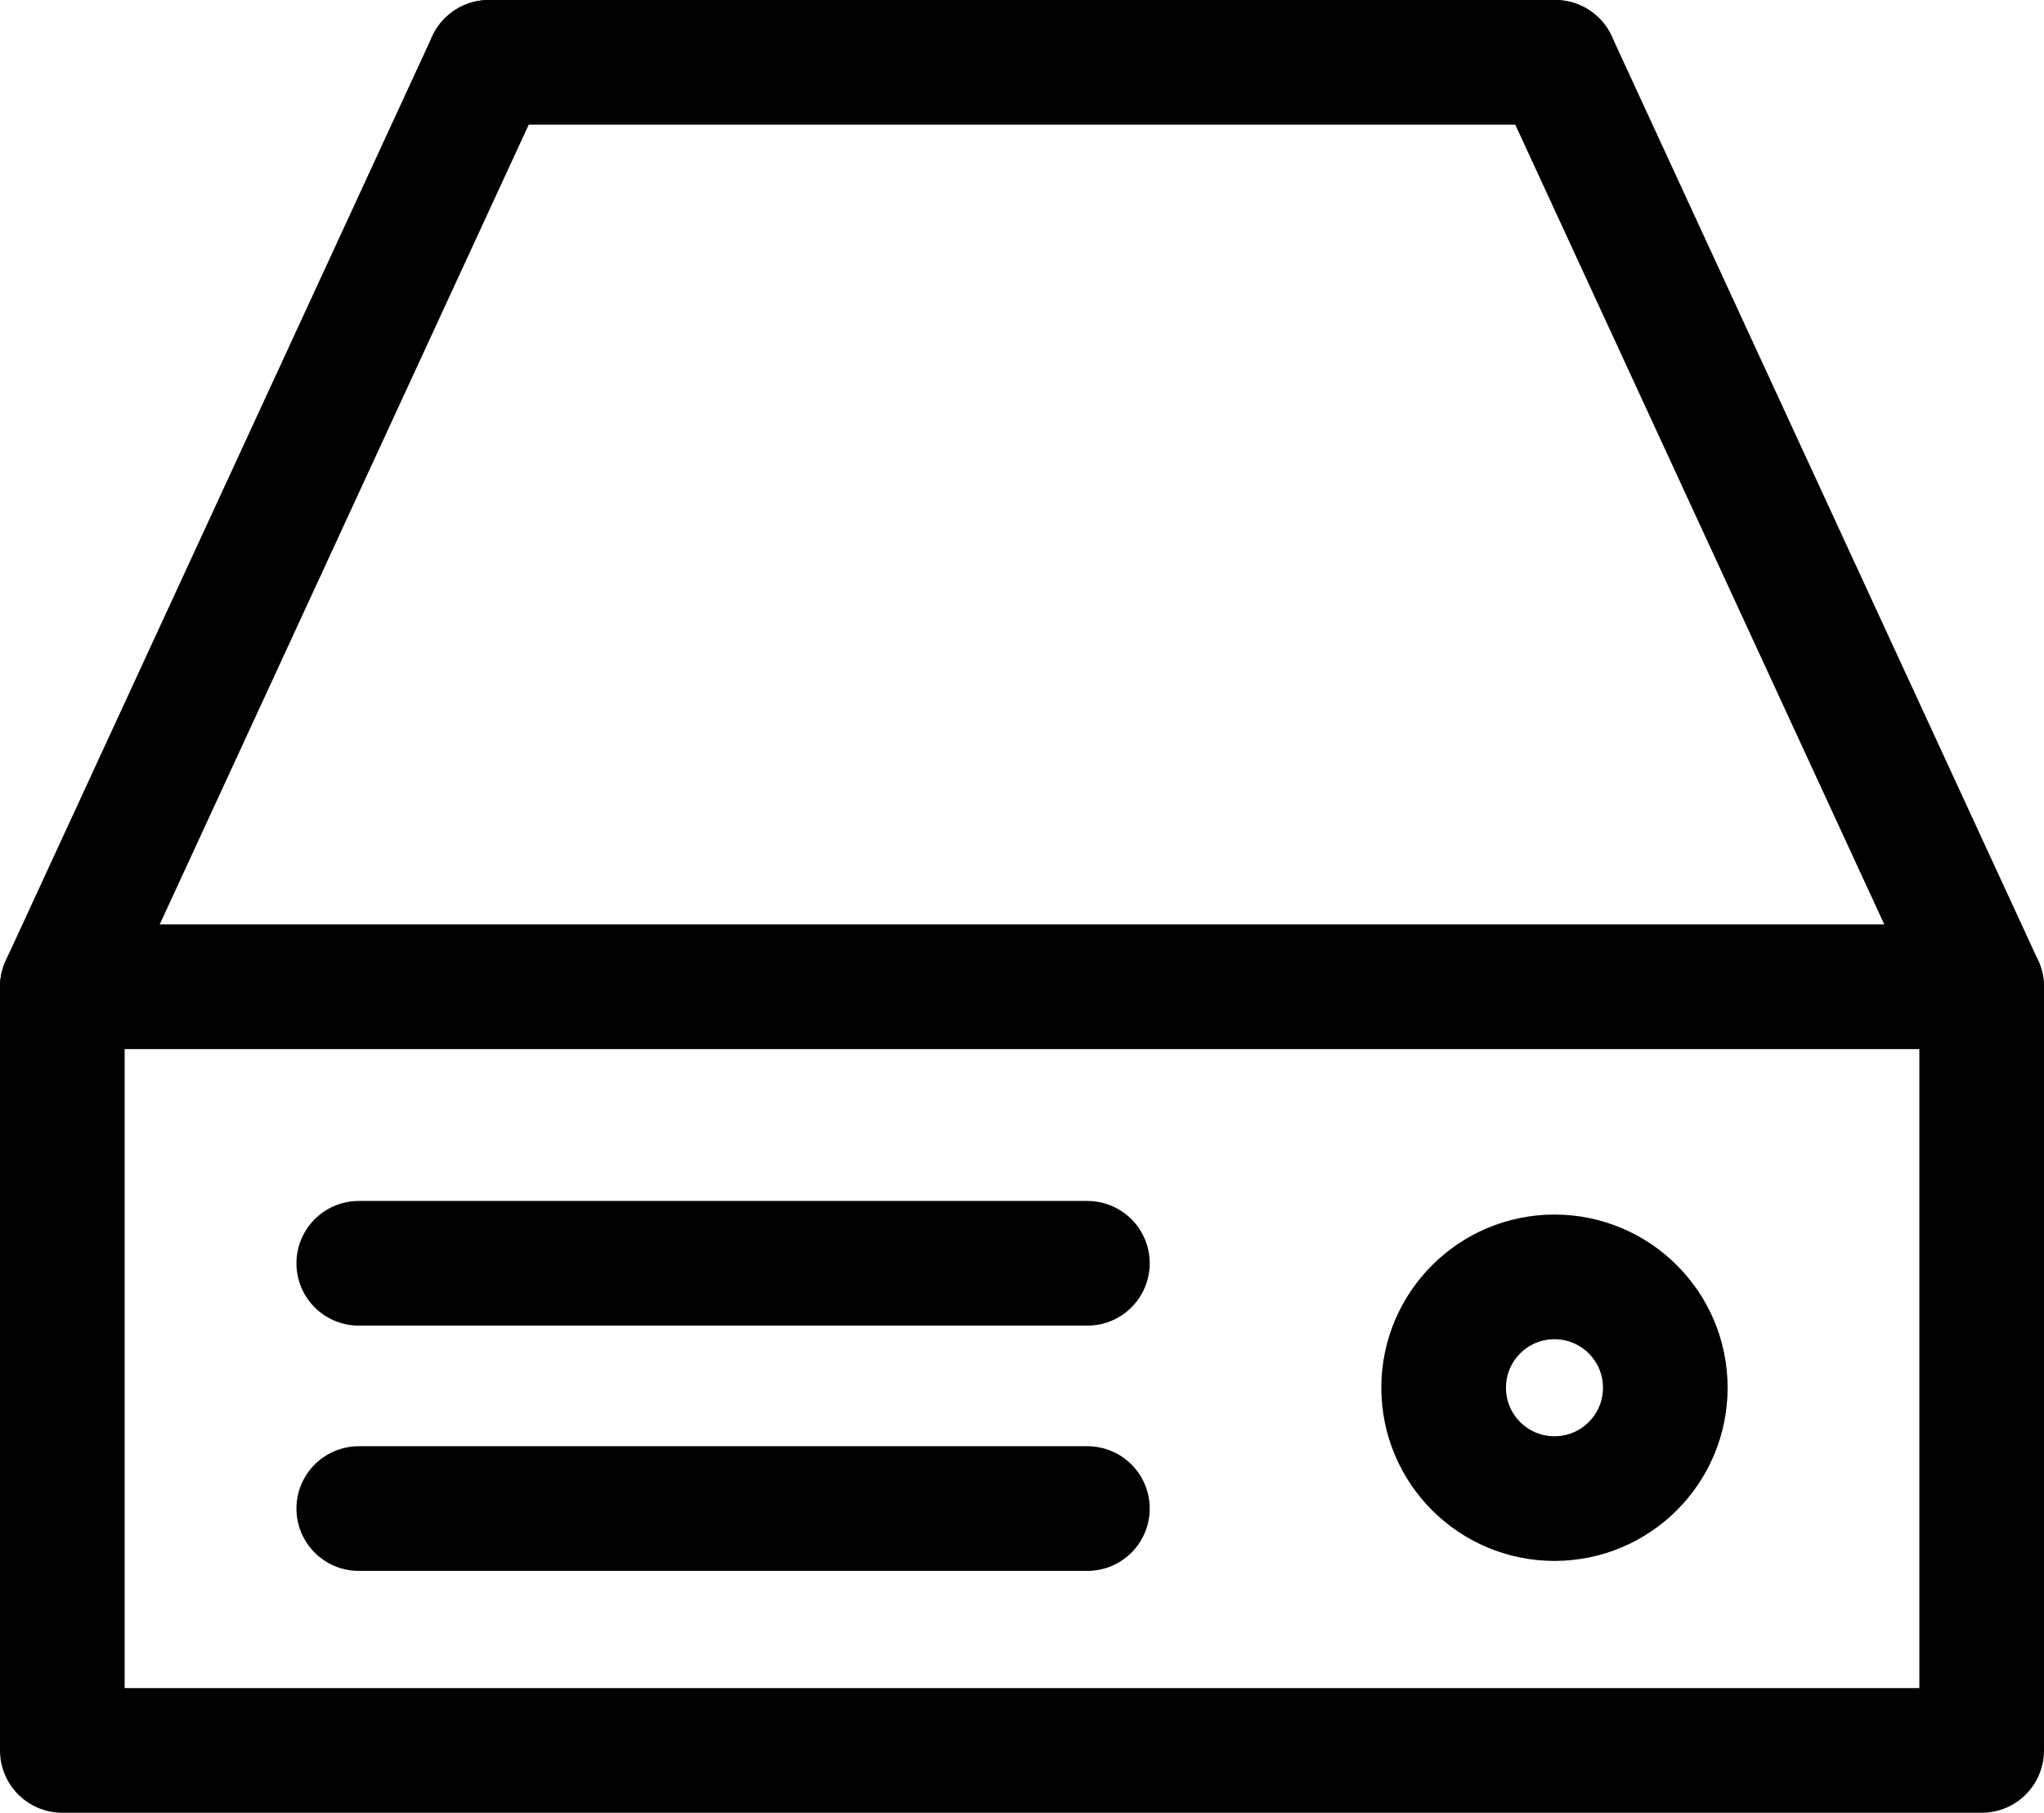 <svg id="Capa_1" data-name="Capa 1" xmlns="http://www.w3.org/2000/svg" viewBox="0 0 90.19 79.97"><defs><style>.cls-1{fill:none;stroke:#000;stroke-linecap:round;stroke-linejoin:round;stroke-width:5.5px;}</style></defs><path class="cls-1" d="M50,92.39" transform="translate(-4.9 -4.86)"/><rect class="cls-1" x="2.75" y="43.53" width="84.69" height="33.69"/><line class="cls-1" x1="2.75" y1="43.53" x2="21.57" y2="2.75"/><line class="cls-1" x1="87.44" y1="43.53" x2="68.62" y2="2.75"/><line class="cls-1" x1="21.57" y1="2.75" x2="68.62" y2="2.75"/><line class="cls-1" x1="15.83" y1="55.73" x2="47.98" y2="55.73"/><line class="cls-1" x1="15.83" y1="66.55" x2="47.98" y2="66.55"/><circle class="cls-1" cx="68.59" cy="61.22" r="4.89"/></svg>